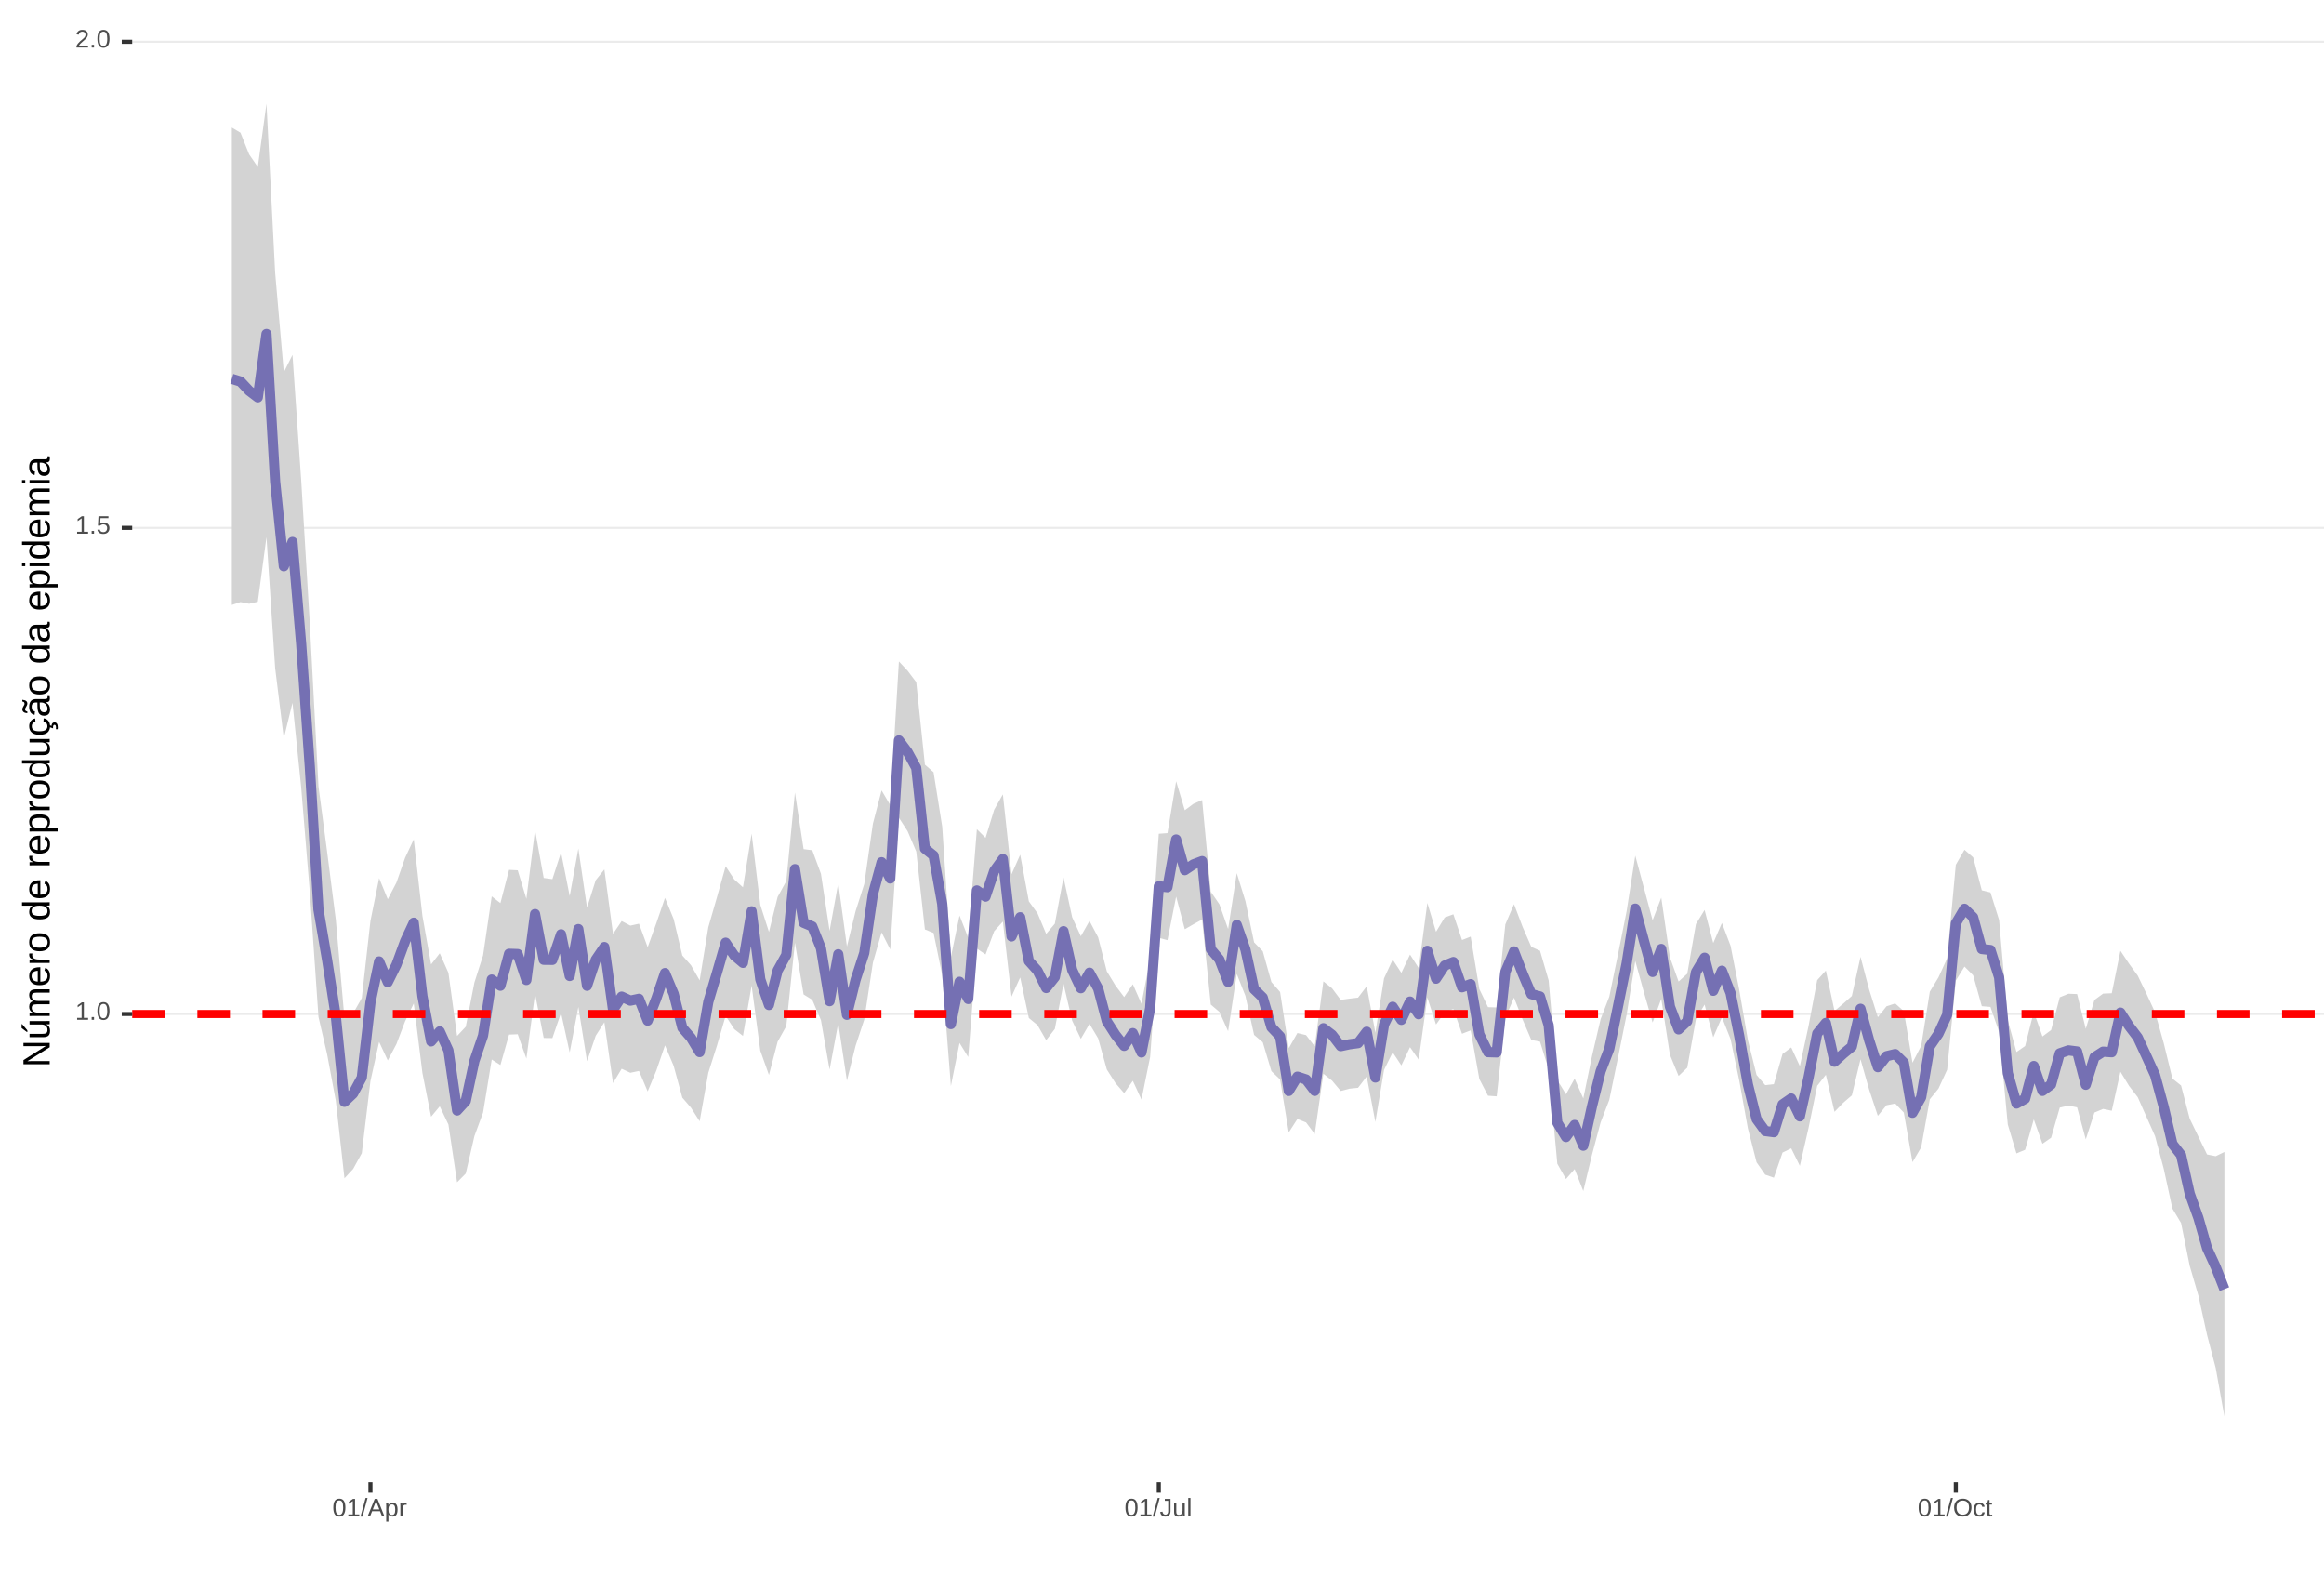<?xml version="1.0" encoding="UTF-8"?>
<svg xmlns="http://www.w3.org/2000/svg" xmlns:xlink="http://www.w3.org/1999/xlink" width="609pt" height="413pt" viewBox="0 0 609 413" version="1.1">
<defs>
<g>
<symbol overflow="visible" id="glyph0-0">
<path style="stroke:none;" d="M 0.672 -4.578 L 4.328 -4.578 L 4.328 0 L 0.672 0 Z M 0.906 -4.328 L 0.906 -0.25 L 4.078 -0.25 L 4.078 -4.328 Z M 0.906 -4.328 "/>
</symbol>
<symbol overflow="visible" id="glyph0-1">
<path style="stroke:none;" d="M 0.5 0 L 0.5 -0.5 L 1.672 -0.5 L 1.672 -4.016 L 0.641 -3.281 L 0.641 -3.828 L 1.719 -4.578 L 2.266 -4.578 L 2.266 -0.5 L 3.375 -0.5 L 3.375 0 Z M 0.5 0 "/>
</symbol>
<symbol overflow="visible" id="glyph0-2">
<path style="stroke:none;" d="M 0.609 0 L 0.609 -0.719 L 1.234 -0.719 L 1.234 0 Z M 0.609 0 "/>
</symbol>
<symbol overflow="visible" id="glyph0-3">
<path style="stroke:none;" d="M 3.438 -2.297 C 3.438 -1.523 3.301 -0.938 3.031 -0.531 C 2.758 -0.133 2.363 0.062 1.844 0.062 C 1.312 0.062 0.914 -0.133 0.656 -0.531 C 0.395 -0.938 0.266 -1.523 0.266 -2.297 C 0.266 -3.078 0.391 -3.66 0.641 -4.047 C 0.898 -4.441 1.305 -4.641 1.859 -4.641 C 2.398 -4.641 2.797 -4.441 3.047 -4.047 C 3.305 -3.648 3.438 -3.066 3.438 -2.297 Z M 2.844 -2.297 C 2.844 -2.953 2.766 -3.426 2.609 -3.719 C 2.461 -4.02 2.211 -4.172 1.859 -4.172 C 1.504 -4.172 1.242 -4.023 1.078 -3.734 C 0.922 -3.441 0.844 -2.961 0.844 -2.297 C 0.844 -1.641 0.922 -1.16 1.078 -0.859 C 1.242 -0.555 1.5 -0.406 1.844 -0.406 C 2.188 -0.406 2.438 -0.555 2.594 -0.859 C 2.758 -1.172 2.844 -1.648 2.844 -2.297 Z M 2.844 -2.297 "/>
</symbol>
<symbol overflow="visible" id="glyph0-4">
<path style="stroke:none;" d="M 3.422 -1.484 C 3.422 -1.004 3.273 -0.625 2.984 -0.344 C 2.703 -0.07 2.305 0.062 1.797 0.062 C 1.367 0.062 1.023 -0.031 0.766 -0.219 C 0.504 -0.406 0.336 -0.676 0.266 -1.031 L 0.859 -1.094 C 0.984 -0.633 1.301 -0.406 1.812 -0.406 C 2.125 -0.406 2.367 -0.5 2.547 -0.688 C 2.723 -0.883 2.812 -1.148 2.812 -1.484 C 2.812 -1.766 2.723 -1.992 2.547 -2.172 C 2.367 -2.348 2.129 -2.438 1.828 -2.438 C 1.672 -2.438 1.52 -2.41 1.375 -2.359 C 1.238 -2.316 1.102 -2.234 0.969 -2.109 L 0.406 -2.109 L 0.547 -4.578 L 3.156 -4.578 L 3.156 -4.078 L 1.078 -4.078 L 1 -2.625 C 1.25 -2.82 1.562 -2.922 1.938 -2.922 C 2.395 -2.922 2.754 -2.785 3.016 -2.516 C 3.285 -2.254 3.422 -1.91 3.422 -1.484 Z M 3.422 -1.484 "/>
</symbol>
<symbol overflow="visible" id="glyph0-5">
<path style="stroke:none;" d="M 0.328 0 L 0.328 -0.406 C 0.441 -0.664 0.578 -0.891 0.734 -1.078 C 0.898 -1.273 1.066 -1.453 1.234 -1.609 C 1.41 -1.766 1.582 -1.91 1.75 -2.047 C 1.926 -2.18 2.082 -2.316 2.219 -2.453 C 2.363 -2.586 2.477 -2.727 2.562 -2.875 C 2.645 -3.02 2.688 -3.188 2.688 -3.375 C 2.688 -3.625 2.613 -3.816 2.469 -3.953 C 2.32 -4.098 2.117 -4.172 1.859 -4.172 C 1.609 -4.172 1.398 -4.102 1.234 -3.969 C 1.078 -3.832 0.984 -3.641 0.953 -3.391 L 0.359 -3.453 C 0.398 -3.816 0.555 -4.102 0.828 -4.312 C 1.098 -4.531 1.441 -4.641 1.859 -4.641 C 2.316 -4.641 2.672 -4.531 2.922 -4.312 C 3.172 -4.102 3.297 -3.797 3.297 -3.391 C 3.297 -3.211 3.254 -3.035 3.172 -2.859 C 3.086 -2.68 2.969 -2.504 2.812 -2.328 C 2.656 -2.16 2.348 -1.891 1.891 -1.516 C 1.641 -1.316 1.441 -1.133 1.297 -0.969 C 1.148 -0.801 1.047 -0.645 0.984 -0.5 L 3.359 -0.5 L 3.359 0 Z M 0.328 0 "/>
</symbol>
<symbol overflow="visible" id="glyph0-6">
<path style="stroke:none;" d="M 0 0.062 L 1.328 -4.828 L 1.844 -4.828 L 0.531 0.062 Z M 0 0.062 "/>
</symbol>
<symbol overflow="visible" id="glyph0-7">
<path style="stroke:none;" d="M 3.797 0 L 3.266 -1.344 L 1.188 -1.344 L 0.656 0 L 0.016 0 L 1.875 -4.578 L 2.594 -4.578 L 4.422 0 Z M 2.219 -4.109 L 2.203 -4.016 C 2.141 -3.836 2.055 -3.609 1.953 -3.328 L 1.375 -1.828 L 3.078 -1.828 L 2.5 -3.328 C 2.438 -3.484 2.375 -3.656 2.312 -3.844 Z M 2.219 -4.109 "/>
</symbol>
<symbol overflow="visible" id="glyph0-8">
<path style="stroke:none;" d="M 3.422 -1.781 C 3.422 -0.551 2.988 0.062 2.125 0.062 C 1.582 0.062 1.219 -0.141 1.031 -0.547 L 1.016 -0.547 C 1.023 -0.523 1.031 -0.344 1.031 0 L 1.031 1.375 L 0.453 1.375 L 0.453 -2.797 C 0.453 -3.16 0.441 -3.398 0.422 -3.516 L 1 -3.516 C 1 -3.504 1 -3.473 1 -3.422 C 1.008 -3.367 1.016 -3.285 1.016 -3.172 C 1.023 -3.066 1.031 -2.992 1.031 -2.953 L 1.047 -2.953 C 1.148 -3.172 1.285 -3.328 1.453 -3.422 C 1.617 -3.523 1.844 -3.578 2.125 -3.578 C 2.562 -3.578 2.883 -3.43 3.094 -3.141 C 3.312 -2.848 3.422 -2.395 3.422 -1.781 Z M 2.812 -1.766 C 2.812 -2.254 2.742 -2.602 2.609 -2.812 C 2.473 -3.02 2.266 -3.125 1.984 -3.125 C 1.742 -3.125 1.555 -3.07 1.422 -2.969 C 1.297 -2.875 1.195 -2.723 1.125 -2.516 C 1.062 -2.316 1.031 -2.051 1.031 -1.719 C 1.031 -1.258 1.102 -0.922 1.25 -0.703 C 1.395 -0.484 1.633 -0.375 1.969 -0.375 C 2.258 -0.375 2.473 -0.477 2.609 -0.688 C 2.742 -0.895 2.812 -1.254 2.812 -1.766 Z M 2.812 -1.766 "/>
</symbol>
<symbol overflow="visible" id="glyph0-9">
<path style="stroke:none;" d="M 0.469 0 L 0.469 -2.703 C 0.469 -2.941 0.457 -3.211 0.438 -3.516 L 1 -3.516 C 1.008 -3.117 1.016 -2.879 1.016 -2.797 L 1.031 -2.797 C 1.125 -3.098 1.227 -3.301 1.344 -3.406 C 1.469 -3.52 1.645 -3.578 1.875 -3.578 C 1.945 -3.578 2.023 -3.566 2.109 -3.547 L 2.109 -3.016 C 2.023 -3.035 1.922 -3.047 1.797 -3.047 C 1.555 -3.047 1.367 -2.941 1.234 -2.734 C 1.109 -2.523 1.047 -2.223 1.047 -1.828 L 1.047 0 Z M 0.469 0 "/>
</symbol>
<symbol overflow="visible" id="glyph0-10">
<path style="stroke:none;" d="M 1.484 0.062 C 0.711 0.062 0.254 -0.336 0.109 -1.141 L 0.719 -1.234 C 0.75 -0.984 0.832 -0.785 0.969 -0.641 C 1.113 -0.504 1.285 -0.438 1.484 -0.438 C 1.711 -0.438 1.891 -0.516 2.016 -0.672 C 2.148 -0.828 2.219 -1.055 2.219 -1.359 L 2.219 -4.078 L 1.328 -4.078 L 1.328 -4.578 L 2.828 -4.578 L 2.828 -1.359 C 2.828 -0.922 2.707 -0.57 2.469 -0.312 C 2.227 -0.062 1.898 0.062 1.484 0.062 Z M 1.484 0.062 "/>
</symbol>
<symbol overflow="visible" id="glyph0-11">
<path style="stroke:none;" d="M 1.016 -3.516 L 1.016 -1.281 C 1.016 -1.051 1.035 -0.875 1.078 -0.75 C 1.129 -0.625 1.203 -0.531 1.297 -0.469 C 1.398 -0.414 1.551 -0.391 1.75 -0.391 C 2.031 -0.391 2.25 -0.484 2.406 -0.672 C 2.57 -0.867 2.656 -1.141 2.656 -1.484 L 2.656 -3.516 L 3.234 -3.516 L 3.234 -0.75 C 3.234 -0.344 3.242 -0.094 3.266 0 L 2.703 0 C 2.703 -0.008 2.703 -0.035 2.703 -0.078 C 2.703 -0.129 2.695 -0.188 2.688 -0.25 C 2.688 -0.312 2.688 -0.426 2.688 -0.594 L 2.672 -0.594 C 2.535 -0.352 2.379 -0.18 2.203 -0.078 C 2.023 0.016 1.805 0.062 1.547 0.062 C 1.16 0.062 0.879 -0.031 0.703 -0.219 C 0.523 -0.414 0.438 -0.734 0.438 -1.172 L 0.438 -3.516 Z M 1.016 -3.516 "/>
</symbol>
<symbol overflow="visible" id="glyph0-12">
<path style="stroke:none;" d="M 0.453 0 L 0.453 -4.828 L 1.031 -4.828 L 1.031 0 Z M 0.453 0 "/>
</symbol>
<symbol overflow="visible" id="glyph0-13">
<path style="stroke:none;" d="M 4.859 -2.312 C 4.859 -1.832 4.766 -1.41 4.578 -1.047 C 4.398 -0.691 4.141 -0.414 3.797 -0.219 C 3.453 -0.031 3.047 0.062 2.578 0.062 C 2.109 0.062 1.703 -0.031 1.359 -0.219 C 1.023 -0.406 0.766 -0.68 0.578 -1.047 C 0.398 -1.41 0.312 -1.832 0.312 -2.312 C 0.312 -3.039 0.508 -3.609 0.906 -4.016 C 1.312 -4.43 1.875 -4.641 2.594 -4.641 C 3.062 -4.641 3.461 -4.547 3.797 -4.359 C 4.141 -4.18 4.398 -3.914 4.578 -3.562 C 4.766 -3.207 4.859 -2.789 4.859 -2.312 Z M 4.219 -2.312 C 4.219 -2.883 4.078 -3.332 3.797 -3.656 C 3.516 -3.977 3.113 -4.141 2.594 -4.141 C 2.062 -4.141 1.656 -3.977 1.375 -3.656 C 1.094 -3.332 0.953 -2.883 0.953 -2.312 C 0.953 -1.738 1.094 -1.281 1.375 -0.938 C 1.664 -0.602 2.066 -0.438 2.578 -0.438 C 3.109 -0.438 3.516 -0.598 3.797 -0.922 C 4.078 -1.254 4.219 -1.719 4.219 -2.312 Z M 4.219 -2.312 "/>
</symbol>
<symbol overflow="visible" id="glyph0-14">
<path style="stroke:none;" d="M 0.891 -1.781 C 0.891 -1.312 0.961 -0.961 1.109 -0.734 C 1.254 -0.504 1.477 -0.391 1.781 -0.391 C 1.988 -0.391 2.16 -0.445 2.297 -0.562 C 2.441 -0.676 2.531 -0.848 2.562 -1.078 L 3.156 -1.047 C 3.102 -0.711 2.957 -0.441 2.719 -0.234 C 2.477 -0.035 2.172 0.062 1.797 0.062 C 1.305 0.062 0.93 -0.094 0.672 -0.406 C 0.41 -0.719 0.281 -1.172 0.281 -1.766 C 0.281 -2.359 0.41 -2.805 0.672 -3.109 C 0.93 -3.422 1.305 -3.578 1.797 -3.578 C 2.148 -3.578 2.445 -3.484 2.688 -3.297 C 2.926 -3.109 3.078 -2.852 3.141 -2.531 L 2.531 -2.484 C 2.5 -2.68 2.422 -2.836 2.297 -2.953 C 2.172 -3.066 2 -3.125 1.781 -3.125 C 1.469 -3.125 1.238 -3.02 1.094 -2.812 C 0.957 -2.602 0.891 -2.258 0.891 -1.781 Z M 0.891 -1.781 "/>
</symbol>
<symbol overflow="visible" id="glyph0-15">
<path style="stroke:none;" d="M 1.797 -0.031 C 1.609 0.02 1.41 0.047 1.203 0.047 C 0.734 0.047 0.5 -0.219 0.5 -0.75 L 0.5 -3.094 L 0.094 -3.094 L 0.094 -3.516 L 0.531 -3.516 L 0.703 -4.297 L 1.094 -4.297 L 1.094 -3.516 L 1.734 -3.516 L 1.734 -3.094 L 1.094 -3.094 L 1.094 -0.875 C 1.094 -0.707 1.117 -0.586 1.172 -0.516 C 1.223 -0.441 1.32 -0.406 1.469 -0.406 C 1.539 -0.406 1.648 -0.422 1.797 -0.453 Z M 1.797 -0.031 "/>
</symbol>
<symbol overflow="visible" id="glyph1-0">
<path style="stroke:none;" d="M -6.875 -1 L -6.875 -6.5 L 0 -6.5 L 0 -1 Z M -6.516 -1.375 L -0.375 -1.375 L -0.375 -6.125 L -6.516 -6.125 Z M -6.516 -1.375 "/>
</symbol>
<symbol overflow="visible" id="glyph1-1">
<path style="stroke:none;" d="M 0 -5.281 L -5.859 -1.609 L -5.391 -1.625 L -4.578 -1.656 L 0 -1.656 L 0 -0.828 L -6.875 -0.828 L -6.875 -1.906 L -0.984 -5.625 C -1.617 -5.582 -2.082 -5.562 -2.375 -5.562 L -6.875 -5.562 L -6.875 -6.406 L 0 -6.406 Z M 0 -5.281 "/>
</symbol>
<symbol overflow="visible" id="glyph1-2">
<path style="stroke:none;" d="M -5.281 -1.562 L -1.938 -1.562 C -1.582 -1.562 -1.305 -1.594 -1.109 -1.656 C -0.922 -1.727 -0.785 -1.836 -0.703 -1.984 C -0.617 -2.141 -0.578 -2.363 -0.578 -2.656 C -0.578 -3.07 -0.723 -3.398 -1.016 -3.641 C -1.305 -3.891 -1.707 -4.016 -2.219 -4.016 L -5.281 -4.016 L -5.281 -4.906 L -1.125 -4.906 C -0.508 -4.906 -0.133 -4.91 0 -4.922 L 0 -4.094 C -0.02 -4.094 -0.062 -4.086 -0.125 -4.078 C -0.195 -4.078 -0.281 -4.07 -0.375 -4.062 C -0.469 -4.062 -0.645 -4.062 -0.906 -4.062 L -0.906 -4.047 C -0.539 -3.848 -0.281 -3.613 -0.125 -3.344 C 0.02 -3.082 0.094 -2.754 0.094 -2.359 C 0.094 -1.773 -0.047 -1.348 -0.328 -1.078 C -0.617 -0.816 -1.098 -0.688 -1.766 -0.688 L -5.281 -0.688 Z M -5.859 -2.031 L -5.969 -2.031 L -7.359 -3.078 L -7.359 -4.094 L -7.219 -4.094 L -5.859 -2.484 Z M -5.859 -2.031 "/>
</symbol>
<symbol overflow="visible" id="glyph1-3">
<path style="stroke:none;" d="M 0 -3.75 L -3.344 -3.75 C -3.852 -3.75 -4.207 -3.676 -4.406 -3.531 C -4.602 -3.395 -4.703 -3.145 -4.703 -2.781 C -4.703 -2.406 -4.555 -2.109 -4.266 -1.891 C -3.984 -1.672 -3.582 -1.562 -3.062 -1.562 L 0 -1.562 L 0 -0.688 L -4.156 -0.688 C -4.77 -0.688 -5.145 -0.68 -5.281 -0.672 L -5.281 -1.5 C -5.27 -1.5 -5.227 -1.5 -5.156 -1.5 C -5.082 -1.508 -5 -1.516 -4.906 -1.516 C -4.812 -1.523 -4.633 -1.531 -4.375 -1.531 L -4.375 -1.547 C -4.75 -1.734 -5.008 -1.945 -5.156 -2.188 C -5.301 -2.438 -5.375 -2.738 -5.375 -3.094 C -5.375 -3.488 -5.297 -3.801 -5.141 -4.031 C -4.984 -4.27 -4.727 -4.438 -4.375 -4.531 L -4.375 -4.547 C -4.727 -4.723 -4.984 -4.941 -5.141 -5.203 C -5.297 -5.461 -5.375 -5.773 -5.375 -6.141 C -5.375 -6.672 -5.227 -7.055 -4.938 -7.297 C -4.656 -7.547 -4.18 -7.672 -3.516 -7.672 L 0 -7.672 L 0 -6.797 L -3.344 -6.797 C -3.852 -6.797 -4.207 -6.723 -4.406 -6.578 C -4.602 -6.441 -4.703 -6.191 -4.703 -5.828 C -4.703 -5.453 -4.555 -5.156 -4.266 -4.938 C -3.984 -4.727 -3.582 -4.625 -3.062 -4.625 L 0 -4.625 Z M 0 -3.75 "/>
</symbol>
<symbol overflow="visible" id="glyph1-4">
<path style="stroke:none;" d="M -2.453 -1.344 C -1.848 -1.344 -1.379 -1.469 -1.047 -1.719 C -0.723 -1.969 -0.562 -2.336 -0.562 -2.828 C -0.562 -3.203 -0.633 -3.504 -0.781 -3.734 C -0.938 -3.961 -1.133 -4.117 -1.375 -4.203 L -1.156 -4.969 C -0.32 -4.656 0.094 -3.941 0.094 -2.828 C 0.094 -2.047 -0.133 -1.445 -0.594 -1.031 C -1.062 -0.625 -1.754 -0.422 -2.672 -0.422 C -3.547 -0.422 -4.211 -0.625 -4.672 -1.031 C -5.141 -1.445 -5.375 -2.031 -5.375 -2.781 C -5.375 -4.344 -4.441 -5.125 -2.578 -5.125 L -2.453 -5.125 Z M -3.125 -4.203 C -3.688 -4.16 -4.094 -4.02 -4.344 -3.781 C -4.602 -3.551 -4.734 -3.219 -4.734 -2.781 C -4.734 -2.352 -4.586 -2.016 -4.297 -1.766 C -4.016 -1.516 -3.625 -1.379 -3.125 -1.359 Z M -3.125 -4.203 "/>
</symbol>
<symbol overflow="visible" id="glyph1-5">
<path style="stroke:none;" d="M 0 -0.688 L -4.047 -0.688 C -4.422 -0.688 -4.832 -0.68 -5.281 -0.672 L -5.281 -1.5 C -4.688 -1.52 -4.328 -1.531 -4.203 -1.531 L -4.203 -1.547 C -4.66 -1.691 -4.969 -1.852 -5.125 -2.031 C -5.289 -2.219 -5.375 -2.477 -5.375 -2.812 C -5.375 -2.926 -5.359 -3.047 -5.328 -3.172 L -4.531 -3.172 C -4.562 -3.047 -4.578 -2.891 -4.578 -2.703 C -4.578 -2.336 -4.422 -2.055 -4.109 -1.859 C -3.797 -1.672 -3.344 -1.578 -2.75 -1.578 L 0 -1.578 Z M 0 -0.688 "/>
</symbol>
<symbol overflow="visible" id="glyph1-6">
<path style="stroke:none;" d="M -2.641 -5.141 C -1.723 -5.141 -1.035 -4.938 -0.578 -4.531 C -0.129 -4.125 0.094 -3.535 0.094 -2.766 C 0.094 -1.992 -0.141 -1.41 -0.609 -1.016 C -1.078 -0.617 -1.754 -0.422 -2.641 -0.422 C -4.461 -0.422 -5.375 -1.207 -5.375 -2.781 C -5.375 -3.594 -5.148 -4.188 -4.703 -4.562 C -4.266 -4.945 -3.578 -5.141 -2.641 -5.141 Z M -2.641 -4.219 C -3.367 -4.219 -3.898 -4.109 -4.234 -3.891 C -4.566 -3.672 -4.734 -3.305 -4.734 -2.797 C -4.734 -2.285 -4.562 -1.914 -4.219 -1.688 C -3.883 -1.457 -3.359 -1.344 -2.641 -1.344 C -1.953 -1.344 -1.43 -1.453 -1.078 -1.672 C -0.723 -1.898 -0.547 -2.258 -0.547 -2.75 C -0.547 -3.281 -0.711 -3.656 -1.047 -3.875 C -1.391 -4.102 -1.922 -4.219 -2.641 -4.219 Z M -2.641 -4.219 "/>
</symbol>
<symbol overflow="visible" id="glyph1-7">
<path style="stroke:none;" d=""/>
</symbol>
<symbol overflow="visible" id="glyph1-8">
<path style="stroke:none;" d="M -0.844 -4.016 C -0.508 -3.848 -0.27 -3.629 -0.125 -3.359 C 0.02 -3.086 0.094 -2.754 0.094 -2.359 C 0.094 -1.691 -0.129 -1.203 -0.578 -0.891 C -1.023 -0.578 -1.707 -0.422 -2.625 -0.422 C -4.457 -0.422 -5.375 -1.066 -5.375 -2.359 C -5.375 -2.766 -5.301 -3.098 -5.156 -3.359 C -5.008 -3.629 -4.781 -3.848 -4.469 -4.016 L -7.25 -4.016 L -7.25 -4.891 L -1.094 -4.891 C -0.539 -4.891 -0.176 -4.898 0 -4.922 L 0 -4.078 C -0.051 -4.066 -0.172 -4.055 -0.359 -4.047 C -0.547 -4.035 -0.707 -4.031 -0.844 -4.031 Z M -2.641 -1.344 C -1.898 -1.344 -1.367 -1.438 -1.047 -1.625 C -0.734 -1.82 -0.578 -2.145 -0.578 -2.594 C -0.578 -3.082 -0.75 -3.441 -1.094 -3.672 C -1.438 -3.898 -1.973 -4.016 -2.703 -4.016 C -3.398 -4.016 -3.91 -3.898 -4.234 -3.672 C -4.566 -3.441 -4.734 -3.082 -4.734 -2.594 C -4.734 -2.156 -4.566 -1.836 -4.234 -1.641 C -3.91 -1.441 -3.379 -1.344 -2.641 -1.344 Z M -2.641 -1.344 "/>
</symbol>
<symbol overflow="visible" id="glyph1-9">
<path style="stroke:none;" d="M -2.672 -5.141 C -0.828 -5.141 0.094 -4.492 0.094 -3.203 C 0.094 -2.391 -0.211 -1.844 -0.828 -1.562 L -0.828 -1.531 C -0.797 -1.539 -0.516 -1.547 0.016 -1.547 L 2.078 -1.547 L 2.078 -0.672 L -4.203 -0.672 C -4.742 -0.672 -5.102 -0.66 -5.281 -0.641 L -5.281 -1.5 C -5.27 -1.5 -5.223 -1.5 -5.141 -1.5 C -5.066 -1.508 -4.945 -1.52 -4.781 -1.531 C -4.613 -1.539 -4.5 -1.547 -4.438 -1.547 L -4.438 -1.562 C -4.758 -1.719 -4.992 -1.922 -5.141 -2.172 C -5.297 -2.43 -5.375 -2.773 -5.375 -3.203 C -5.375 -3.848 -5.156 -4.332 -4.719 -4.656 C -4.281 -4.977 -3.598 -5.141 -2.672 -5.141 Z M -2.641 -4.219 C -3.379 -4.219 -3.906 -4.117 -4.219 -3.922 C -4.539 -3.723 -4.703 -3.406 -4.703 -2.969 C -4.703 -2.625 -4.629 -2.352 -4.484 -2.156 C -4.336 -1.957 -4.109 -1.805 -3.797 -1.703 C -3.484 -1.598 -3.078 -1.547 -2.578 -1.547 C -1.879 -1.547 -1.363 -1.656 -1.031 -1.875 C -0.707 -2.102 -0.547 -2.469 -0.547 -2.969 C -0.547 -3.406 -0.707 -3.723 -1.031 -3.922 C -1.352 -4.117 -1.891 -4.219 -2.641 -4.219 Z M -2.641 -4.219 "/>
</symbol>
<symbol overflow="visible" id="glyph1-10">
<path style="stroke:none;" d="M -5.281 -1.531 L -1.938 -1.531 C -1.582 -1.531 -1.305 -1.562 -1.109 -1.625 C -0.922 -1.695 -0.785 -1.805 -0.703 -1.953 C -0.617 -2.109 -0.578 -2.332 -0.578 -2.625 C -0.578 -3.039 -0.723 -3.367 -1.016 -3.609 C -1.305 -3.859 -1.707 -3.984 -2.219 -3.984 L -5.281 -3.984 L -5.281 -4.875 L -1.125 -4.875 C -0.508 -4.875 -0.133 -4.879 0 -4.891 L 0 -4.062 C -0.02 -4.062 -0.062 -4.055 -0.125 -4.047 C -0.195 -4.047 -0.281 -4.039 -0.375 -4.031 C -0.469 -4.031 -0.645 -4.031 -0.906 -4.031 L -0.906 -4.016 C -0.539 -3.816 -0.281 -3.582 -0.125 -3.312 C 0.02 -3.051 0.094 -2.723 0.094 -2.328 C 0.094 -1.742 -0.047 -1.316 -0.328 -1.047 C -0.617 -0.785 -1.098 -0.656 -1.766 -0.656 L -5.281 -0.656 Z M -5.281 -1.531 "/>
</symbol>
<symbol overflow="visible" id="glyph1-11">
<path style="stroke:none;" d="M -2.672 -1.344 C -1.961 -1.344 -1.438 -1.453 -1.094 -1.672 C -0.758 -1.891 -0.594 -2.223 -0.594 -2.672 C -0.594 -2.984 -0.676 -3.242 -0.844 -3.453 C -1.02 -3.672 -1.281 -3.801 -1.625 -3.844 L -1.578 -4.734 C -1.066 -4.672 -0.66 -4.457 -0.359 -4.094 C -0.055 -3.727 0.094 -3.266 0.094 -2.703 C 0.094 -1.961 -0.133 -1.395 -0.594 -1 C -1.062 -0.613 -1.742 -0.422 -2.641 -0.422 C -3.535 -0.422 -4.211 -0.613 -4.672 -1 C -5.141 -1.395 -5.375 -1.957 -5.375 -2.688 C -5.375 -3.227 -5.234 -3.676 -4.953 -4.031 C -4.68 -4.395 -4.297 -4.617 -3.797 -4.703 L -3.734 -3.797 C -4.023 -3.754 -4.254 -3.641 -4.422 -3.453 C -4.598 -3.266 -4.688 -3.004 -4.688 -2.672 C -4.688 -2.203 -4.531 -1.863 -4.219 -1.656 C -3.914 -1.445 -3.398 -1.344 -2.672 -1.344 Z M 1.234 -3.672 C 1.828 -3.672 2.125 -3.223 2.125 -2.328 C 2.125 -2.148 2.113 -2.004 2.094 -1.891 L 1.625 -1.891 C 1.645 -2.055 1.656 -2.195 1.656 -2.312 C 1.656 -2.789 1.52 -3.031 1.25 -3.031 C 1 -3.031 0.875 -2.812 0.875 -2.375 C 0.875 -2.238 0.879 -2.148 0.891 -2.109 L 0 -2.422 L 0 -2.938 L 0.484 -2.75 C 0.492 -3.062 0.566 -3.289 0.703 -3.438 C 0.836 -3.594 1.016 -3.672 1.234 -3.672 Z M 1.234 -3.672 "/>
</symbol>
<symbol overflow="visible" id="glyph1-12">
<path style="stroke:none;" d="M 0.094 -2.016 C 0.094 -1.484 -0.047 -1.082 -0.328 -0.812 C -0.609 -0.551 -0.988 -0.422 -1.469 -0.422 C -2.02 -0.422 -2.441 -0.598 -2.734 -0.953 C -3.023 -1.316 -3.18 -1.898 -3.203 -2.703 L -3.219 -3.891 L -3.516 -3.891 C -3.941 -3.891 -4.25 -3.797 -4.438 -3.609 C -4.625 -3.43 -4.719 -3.148 -4.719 -2.766 C -4.719 -2.367 -4.648 -2.078 -4.516 -1.891 C -4.379 -1.711 -4.164 -1.609 -3.875 -1.578 L -3.953 -0.656 C -4.898 -0.812 -5.375 -1.52 -5.375 -2.781 C -5.375 -3.445 -5.223 -3.945 -4.922 -4.281 C -4.617 -4.613 -4.18 -4.781 -3.609 -4.781 L -1.328 -4.781 C -1.066 -4.781 -0.867 -4.812 -0.734 -4.875 C -0.609 -4.945 -0.547 -5.082 -0.547 -5.281 C -0.547 -5.363 -0.555 -5.457 -0.578 -5.562 L -0.031 -5.562 C 0.02 -5.344 0.047 -5.117 0.047 -4.891 C 0.047 -4.555 -0.035 -4.316 -0.203 -4.172 C -0.379 -4.023 -0.648 -3.941 -1.016 -3.922 L -1.016 -3.891 C -0.609 -3.672 -0.32 -3.41 -0.156 -3.109 C 0.008 -2.805 0.094 -2.441 0.094 -2.016 Z M -0.562 -2.219 C -0.562 -2.539 -0.633 -2.828 -0.781 -3.078 C -0.926 -3.328 -1.125 -3.523 -1.375 -3.672 C -1.633 -3.816 -1.898 -3.891 -2.172 -3.891 L -2.609 -3.891 L -2.594 -2.938 C -2.582 -2.52 -2.535 -2.203 -2.453 -1.984 C -2.379 -1.773 -2.258 -1.613 -2.094 -1.5 C -1.938 -1.383 -1.723 -1.328 -1.453 -1.328 C -1.172 -1.328 -0.953 -1.406 -0.797 -1.562 C -0.641 -1.719 -0.562 -1.938 -0.562 -2.219 Z M -5.859 -3.609 C -5.859 -3.473 -5.891 -3.332 -5.953 -3.188 C -6.016 -3.051 -6.082 -2.922 -6.156 -2.797 C -6.227 -2.672 -6.297 -2.551 -6.359 -2.438 C -6.422 -2.32 -6.453 -2.211 -6.453 -2.109 C -6.453 -1.93 -6.398 -1.797 -6.297 -1.703 C -6.191 -1.617 -6.047 -1.562 -5.859 -1.531 L -5.859 -1.094 C -6.191 -1.125 -6.441 -1.176 -6.609 -1.25 C -6.785 -1.332 -6.922 -1.441 -7.016 -1.578 C -7.117 -1.711 -7.172 -1.879 -7.172 -2.078 C -7.172 -2.223 -7.141 -2.363 -7.078 -2.5 C -7.023 -2.633 -6.957 -2.766 -6.875 -2.891 C -6.801 -3.023 -6.734 -3.145 -6.672 -3.25 C -6.617 -3.363 -6.594 -3.473 -6.594 -3.578 C -6.594 -3.898 -6.785 -4.086 -7.172 -4.141 L -7.172 -4.594 C -6.691 -4.539 -6.352 -4.43 -6.156 -4.266 C -5.957 -4.098 -5.859 -3.879 -5.859 -3.609 Z M -5.859 -3.609 "/>
</symbol>
<symbol overflow="visible" id="glyph1-13">
<path style="stroke:none;" d="M 0.094 -2.016 C 0.094 -1.484 -0.047 -1.082 -0.328 -0.812 C -0.609 -0.551 -0.988 -0.422 -1.469 -0.422 C -2.02 -0.422 -2.441 -0.598 -2.734 -0.953 C -3.023 -1.316 -3.18 -1.898 -3.203 -2.703 L -3.219 -3.891 L -3.516 -3.891 C -3.941 -3.891 -4.25 -3.797 -4.438 -3.609 C -4.625 -3.43 -4.719 -3.148 -4.719 -2.766 C -4.719 -2.367 -4.648 -2.078 -4.516 -1.891 C -4.379 -1.711 -4.164 -1.609 -3.875 -1.578 L -3.953 -0.656 C -4.898 -0.812 -5.375 -1.52 -5.375 -2.781 C -5.375 -3.445 -5.223 -3.945 -4.922 -4.281 C -4.617 -4.613 -4.18 -4.781 -3.609 -4.781 L -1.328 -4.781 C -1.066 -4.781 -0.867 -4.812 -0.734 -4.875 C -0.609 -4.945 -0.547 -5.082 -0.547 -5.281 C -0.547 -5.363 -0.555 -5.457 -0.578 -5.562 L -0.031 -5.562 C 0.02 -5.344 0.047 -5.117 0.047 -4.891 C 0.047 -4.555 -0.035 -4.316 -0.203 -4.172 C -0.379 -4.023 -0.648 -3.941 -1.016 -3.922 L -1.016 -3.891 C -0.609 -3.672 -0.32 -3.41 -0.156 -3.109 C 0.008 -2.805 0.094 -2.441 0.094 -2.016 Z M -0.562 -2.219 C -0.562 -2.539 -0.633 -2.828 -0.781 -3.078 C -0.926 -3.328 -1.125 -3.523 -1.375 -3.672 C -1.633 -3.816 -1.898 -3.891 -2.172 -3.891 L -2.609 -3.891 L -2.594 -2.938 C -2.582 -2.52 -2.535 -2.203 -2.453 -1.984 C -2.379 -1.773 -2.258 -1.613 -2.094 -1.5 C -1.938 -1.383 -1.723 -1.328 -1.453 -1.328 C -1.172 -1.328 -0.953 -1.406 -0.797 -1.562 C -0.641 -1.719 -0.562 -1.938 -0.562 -2.219 Z M -0.562 -2.219 "/>
</symbol>
<symbol overflow="visible" id="glyph1-14">
<path style="stroke:none;" d="M -6.406 -0.672 L -7.25 -0.672 L -7.25 -1.547 L -6.406 -1.547 Z M 0 -0.672 L -5.281 -0.672 L -5.281 -1.547 L 0 -1.547 Z M 0 -0.672 "/>
</symbol>
</g>
<clipPath id="clip1">
  <path d="M 34.645 9.961 L 609 9.961 L 609 388.328 L 34.645 388.328 Z M 34.645 9.961 "/>
</clipPath>
<clipPath id="clip2">
  <path d="M 34.645 265 L 609 265 L 609 266 L 34.645 266 Z M 34.645 265 "/>
</clipPath>
<clipPath id="clip3">
  <path d="M 34.645 138 L 609 138 L 609 139 L 34.645 139 Z M 34.645 138 "/>
</clipPath>
<clipPath id="clip4">
  <path d="M 34.645 10 L 609 10 L 609 12 L 34.645 12 Z M 34.645 10 "/>
</clipPath>
<clipPath id="clip5">
  <path d="M 34.645 264 L 609 264 L 609 267 L 34.645 267 Z M 34.645 264 "/>
</clipPath>
</defs>
<g id="surface157">
<rect x="0" y="0" width="609" height="413" style="fill:rgb(100%,100%,100%);fill-opacity:1;stroke:none;"/>
<rect x="0" y="0" width="609" height="413" style="fill:rgb(100%,100%,100%);fill-opacity:1;stroke:none;"/>
<path style="fill:none;stroke-width:1.067;stroke-linecap:round;stroke-linejoin:round;stroke:rgb(100%,100%,100%);stroke-opacity:1;stroke-miterlimit:10;" d="M 0 413 L 609 413 L 609 0 L 0 0 Z M 0 413 "/>
<g clip-path="url(#clip1)" clip-rule="nonzero">
<path style=" stroke:none;fill-rule:nonzero;fill:rgb(100%,100%,100%);fill-opacity:1;" d="M 34.645 388.328 L 609 388.328 L 609 9.961 L 34.645 9.961 Z M 34.645 388.328 "/>
</g>
<g clip-path="url(#clip2)" clip-rule="nonzero">
<path style="fill:none;stroke-width:0.533;stroke-linecap:butt;stroke-linejoin:round;stroke:rgb(92.157%,92.157%,92.157%);stroke-opacity:1;stroke-miterlimit:10;" d="M 34.645 265.664 L 609 265.664 "/>
</g>
<g clip-path="url(#clip3)" clip-rule="nonzero">
<path style="fill:none;stroke-width:0.533;stroke-linecap:butt;stroke-linejoin:round;stroke:rgb(92.157%,92.157%,92.157%);stroke-opacity:1;stroke-miterlimit:10;" d="M 34.645 138.305 L 609 138.305 "/>
</g>
<g clip-path="url(#clip4)" clip-rule="nonzero">
<path style="fill:none;stroke-width:0.533;stroke-linecap:butt;stroke-linejoin:round;stroke:rgb(92.157%,92.157%,92.157%);stroke-opacity:1;stroke-miterlimit:10;" d="M 34.645 10.941 L 609 10.941 "/>
</g>
<path style=" stroke:none;fill-rule:nonzero;fill:rgb(82.745%,82.745%,82.745%);fill-opacity:1;" d="M 60.754 33.418 L 63.023 34.77 L 65.293 40.445 L 67.562 43.75 L 69.832 27.16 L 72.102 71.438 L 74.375 97.527 L 76.645 92.988 L 78.914 125.582 L 81.184 163.359 L 83.453 205.98 L 85.723 223.184 L 87.996 240.945 L 90.266 266.797 L 92.535 265.48 L 94.805 261.488 L 97.074 241.273 L 99.344 230.066 L 101.617 235.586 L 103.887 231.215 L 106.156 224.742 L 108.426 219.902 L 110.695 239.949 L 112.965 252.668 L 115.238 249.75 L 117.508 254.883 L 119.777 271.422 L 122.047 269 L 124.316 257.414 L 126.586 250.309 L 128.859 234.844 L 131.129 236.609 L 133.398 227.895 L 135.668 228.012 L 137.938 235.488 L 140.207 217.457 L 142.477 230.023 L 144.75 230.332 L 147.02 223.328 L 149.289 234.754 L 151.559 222.324 L 153.828 237.773 L 156.098 230.617 L 158.371 227.789 L 160.641 244.664 L 162.91 241.312 L 165.18 242.508 L 167.449 242.008 L 169.719 248.156 L 171.992 241.852 L 174.262 235.242 L 176.531 240.797 L 178.801 250.328 L 181.07 252.879 L 183.34 256.855 L 185.613 242.922 L 187.883 235.051 L 190.152 226.961 L 192.422 230.422 L 194.691 232.461 L 196.961 218.418 L 199.234 237.074 L 201.504 244.16 L 203.773 234.988 L 206.043 230.855 L 208.312 207.656 L 210.582 222.469 L 212.855 222.754 L 215.125 228.922 L 217.395 243.867 L 219.664 231.344 L 221.934 247.98 L 224.203 238.727 L 226.477 231.594 L 228.746 215.785 L 231.016 207.086 L 233.285 210.938 L 235.555 173.293 L 237.824 175.711 L 240.098 178.723 L 242.367 200.332 L 244.637 202.312 L 246.906 216.586 L 249.176 250.734 L 251.445 239.875 L 253.719 245.676 L 255.988 217.246 L 258.258 219.512 L 260.527 212.133 L 262.797 208.117 L 265.066 229.051 L 267.34 223.93 L 269.609 236.152 L 271.879 239.285 L 274.148 244.68 L 276.418 241.992 L 278.688 229.875 L 280.961 240.32 L 283.23 245.281 L 285.5 241.289 L 287.77 245.582 L 290.039 254.484 L 292.309 258.203 L 294.582 261.227 L 296.852 257.863 L 299.121 262.996 L 301.391 251.18 L 303.66 218.438 L 305.93 218.273 L 308.203 204.68 L 310.473 212.281 L 312.742 210.594 L 315.012 209.609 L 317.281 233.609 L 319.551 236.93 L 321.824 243.398 L 324.094 228.77 L 326.363 236.102 L 328.633 246.887 L 330.902 249.211 L 333.172 257.293 L 335.445 259.883 L 337.715 274.621 L 339.984 270.645 L 342.254 271.195 L 344.523 274.133 L 346.793 257.113 L 349.066 258.934 L 351.336 261.957 L 353.605 261.641 L 355.875 261.371 L 358.145 258.402 L 360.414 270.566 L 362.688 256.32 L 364.957 251.414 L 367.227 254.891 L 369.496 250.09 L 371.766 253.613 L 374.035 236.57 L 376.309 244.121 L 378.578 240.379 L 380.848 239.539 L 383.117 246.277 L 385.387 245.387 L 387.656 259.117 L 389.93 263.867 L 392.199 263.934 L 394.469 242.184 L 396.738 236.895 L 399.008 242.867 L 401.277 248.078 L 403.551 249.082 L 405.82 256.863 L 408.09 282.977 L 410.359 286.684 L 412.629 282.598 L 414.898 287.777 L 417.172 276.727 L 419.441 267.012 L 421.711 261.117 L 423.98 250.09 L 426.25 238.754 L 428.52 224.18 L 430.793 232.664 L 433.062 241.098 L 435.332 235.18 L 437.602 250.836 L 439.871 257.156 L 442.141 255.105 L 444.414 242.109 L 446.684 238.41 L 448.953 247.055 L 451.223 241.824 L 453.492 247.789 L 455.762 259.324 L 458.031 272.461 L 460.305 281.633 L 462.574 284.297 L 464.844 284.039 L 467.113 276.113 L 469.383 274.418 L 471.652 279.316 L 473.926 268.828 L 476.195 256.789 L 478.465 254.289 L 480.734 264.859 L 483.004 262.957 L 485.273 260.938 L 487.547 250.688 L 489.816 259.289 L 492.086 266.496 L 494.355 263.637 L 496.625 262.895 L 498.895 264.918 L 501.168 278.426 L 503.438 274.02 L 505.707 259.805 L 507.977 256.055 L 510.246 251.074 L 512.516 226.57 L 514.789 222.633 L 517.059 224.625 L 519.328 233.254 L 521.598 233.812 L 523.867 241.047 L 526.137 267.297 L 528.41 275.613 L 530.68 274.047 L 532.949 265.082 L 535.219 271.551 L 537.488 269.867 L 539.758 261.281 L 542.031 260.348 L 544.301 260.438 L 546.57 269.551 L 548.84 261.98 L 551.109 260.32 L 553.379 260.219 L 555.652 249.105 L 557.922 252.492 L 560.191 255.617 L 562.461 260.32 L 564.73 265.23 L 567 273.32 L 569.273 282.578 L 571.543 284.398 L 573.812 293.105 L 576.082 297.789 L 578.352 302.457 L 580.621 302.918 L 582.895 301.805 L 582.895 371.129 L 580.621 358.422 L 578.352 349.746 L 576.082 339.434 L 573.812 331.672 L 571.543 320.426 L 569.273 316.637 L 567 306.215 L 564.73 297.668 L 562.461 292.578 L 560.191 287.461 L 557.922 284.512 L 555.652 280.797 L 553.379 291.012 L 551.109 290.531 L 548.84 291.484 L 546.57 298.504 L 544.301 290.125 L 542.031 289.656 L 539.758 290.18 L 537.488 298.082 L 535.219 299.652 L 532.949 293.266 L 530.68 301.23 L 528.41 302.191 L 526.137 294.617 L 523.867 270.41 L 521.598 263.801 L 519.328 263.609 L 517.059 255.516 L 514.789 253.238 L 512.516 256.906 L 510.246 280.277 L 507.977 285.191 L 505.707 287.996 L 503.438 300.613 L 501.168 304.469 L 498.895 291.488 L 496.625 289.105 L 494.355 289.566 L 492.086 292.348 L 489.816 285.5 L 487.547 277.535 L 485.273 286.98 L 483.004 288.934 L 480.734 291.289 L 478.465 281.586 L 476.195 284.469 L 473.926 295.543 L 471.652 305.434 L 469.383 300.859 L 467.113 301.961 L 464.844 308.547 L 462.574 307.758 L 460.305 304.512 L 458.031 295.625 L 455.762 283.078 L 453.492 272.238 L 451.223 266.516 L 448.953 271.75 L 446.684 263.188 L 444.414 267.02 L 442.141 279.727 L 439.871 281.895 L 437.602 276.352 L 435.332 261.688 L 433.062 267.883 L 430.793 260.008 L 428.52 251.773 L 426.25 265.859 L 423.98 277.148 L 421.711 288.172 L 419.441 294.059 L 417.172 302.566 L 414.898 312.043 L 412.629 306.293 L 410.359 308.898 L 408.09 304.898 L 405.82 280.184 L 403.551 272.891 L 401.277 272.469 L 399.008 267.145 L 396.738 261.379 L 394.469 266.645 L 392.199 287.23 L 389.93 287.07 L 387.656 282.691 L 385.387 269.961 L 383.117 270.832 L 380.848 264.348 L 378.578 265.215 L 376.309 268.418 L 374.035 261.34 L 371.766 277.625 L 369.496 274.34 L 367.227 279.133 L 364.957 275.699 L 362.688 280.297 L 360.414 293.945 L 358.145 282.031 L 355.875 284.992 L 353.605 285.227 L 351.336 285.824 L 349.066 283.125 L 346.793 281.312 L 344.523 297.113 L 342.254 294.074 L 339.984 293.164 L 337.715 296.688 L 335.445 282.809 L 333.172 280.637 L 330.902 273.051 L 328.633 271.141 L 326.363 260.918 L 324.094 255.172 L 321.824 270.168 L 319.551 265.117 L 317.281 263.184 L 315.012 240.914 L 312.742 242.152 L 310.473 243.453 L 308.203 234.902 L 305.93 246.316 L 303.66 245.699 L 301.391 276.918 L 299.121 288.082 L 296.852 283.16 L 294.582 286.391 L 292.309 283.766 L 290.039 280.207 L 287.77 272.051 L 285.5 268.25 L 283.23 272.164 L 280.961 267.43 L 278.688 257.738 L 276.418 269.57 L 274.148 272.523 L 271.879 268.582 L 269.609 266.719 L 267.34 256.082 L 265.066 261.098 L 262.797 241.445 L 260.527 243.969 L 258.258 250.059 L 255.988 248.523 L 253.719 276.93 L 251.445 273.242 L 249.176 284.535 L 246.906 255.488 L 244.637 244.426 L 242.367 243.508 L 240.098 223.098 L 237.824 217.75 L 235.555 214.254 L 233.285 248.75 L 231.016 244.277 L 228.746 252.203 L 226.477 267.129 L 224.203 273.977 L 221.934 283.129 L 219.664 268.047 L 217.395 280.238 L 215.125 267.273 L 212.855 261.941 L 210.582 260.539 L 208.312 246.988 L 206.043 268.844 L 203.773 272.918 L 201.504 281.633 L 199.234 275.27 L 196.961 258.219 L 194.691 271.402 L 192.422 269.637 L 190.152 266.145 L 187.883 273.922 L 185.613 281.07 L 183.34 293.77 L 181.07 290.207 L 178.801 287.574 L 176.531 279.262 L 174.262 273.871 L 171.992 280.473 L 169.719 285.941 L 167.449 280.586 L 165.18 281.062 L 162.91 280.012 L 160.641 283.758 L 158.371 267.832 L 156.098 271.371 L 153.828 278.031 L 151.559 263.805 L 149.289 275.73 L 147.02 265.355 L 144.75 271.969 L 142.477 271.941 L 140.207 260.359 L 137.938 277.336 L 135.668 270.965 L 133.398 271.055 L 131.129 279.035 L 128.859 277.586 L 126.586 291.488 L 124.316 297.645 L 122.047 307.457 L 119.777 309.754 L 117.508 294.617 L 115.238 289.852 L 112.965 292.57 L 110.695 281.121 L 108.426 262.891 L 106.156 267.57 L 103.887 273.52 L 101.617 277.828 L 99.344 272.961 L 97.074 283.23 L 94.805 302.137 L 92.535 306.258 L 90.266 308.703 L 87.996 288.398 L 85.723 276.234 L 83.453 266.414 L 81.184 233.652 L 78.914 206.184 L 76.645 184.137 L 74.375 193.414 L 72.102 175.023 L 69.832 140.727 L 67.562 157.652 L 65.293 158.176 L 63.023 157.738 L 60.754 158.484 Z M 60.754 33.418 "/>
<path style="fill:none;stroke-width:2.667;stroke-linecap:butt;stroke-linejoin:round;stroke:rgb(45.882%,43.922%,70.196%);stroke-opacity:1;stroke-miterlimit:10;" d="M 60.754 99.262 L 63.023 99.961 L 65.293 102.379 L 67.562 104.105 L 69.832 87.5 L 72.102 126.18 L 74.375 148.355 L 76.645 141.996 L 78.914 168.621 L 81.184 200.867 L 83.453 238.328 L 85.723 251.559 L 87.996 266.219 L 90.266 288.668 L 92.535 286.52 L 94.805 282.316 L 97.074 262.676 L 99.344 251.891 L 101.617 257.332 L 103.887 252.754 L 106.156 246.582 L 108.426 241.742 L 110.695 260.977 L 112.965 272.832 L 115.238 270.215 L 117.508 275.191 L 119.777 290.945 L 122.047 288.461 L 124.316 277.953 L 126.586 271.301 L 128.859 256.637 L 131.129 258.25 L 133.398 249.883 L 135.668 249.957 L 137.938 256.75 L 140.207 239.473 L 142.477 251.449 L 144.75 251.473 L 147.02 244.77 L 149.289 255.695 L 151.559 243.414 L 153.828 258.266 L 156.098 251.461 L 158.371 248.117 L 160.641 264.559 L 162.91 261.105 L 165.18 262.156 L 167.449 261.676 L 169.719 267.402 L 171.992 261.582 L 174.262 254.938 L 176.531 260.363 L 178.801 269.277 L 181.07 271.887 L 183.34 275.637 L 185.613 262.477 L 187.883 254.832 L 190.152 246.977 L 192.422 250.344 L 194.691 252.254 L 196.961 238.758 L 199.234 256.586 L 201.504 263.297 L 203.773 254.277 L 206.043 250.18 L 208.312 227.711 L 210.582 241.75 L 212.855 242.715 L 215.125 248.426 L 217.395 262.293 L 219.664 250 L 221.934 265.879 L 224.203 256.699 L 226.477 249.691 L 228.746 234.281 L 231.016 225.902 L 233.285 230.164 L 235.555 193.98 L 237.824 197.02 L 240.098 201.184 L 242.367 222.328 L 244.637 224.148 L 246.906 236.832 L 249.176 268.312 L 251.445 257.223 L 253.719 261.723 L 255.988 233.289 L 258.258 234.91 L 260.527 228.191 L 262.797 225.059 L 265.066 245.336 L 267.34 240.312 L 269.609 251.781 L 271.879 254.312 L 274.148 258.848 L 276.418 256 L 278.688 243.961 L 280.961 254.121 L 283.23 258.902 L 285.5 254.828 L 287.77 258.988 L 290.039 267.562 L 292.309 271.113 L 294.582 274.004 L 296.852 270.676 L 299.121 275.746 L 301.391 264.145 L 303.66 232.199 L 305.93 232.434 L 308.203 219.938 L 310.473 227.973 L 312.742 226.461 L 315.012 225.609 L 317.281 248.684 L 319.551 251.375 L 321.824 257.258 L 324.094 242.309 L 326.363 248.773 L 328.633 259.145 L 330.902 261.34 L 333.172 269.141 L 335.445 271.527 L 337.715 285.816 L 339.984 282.078 L 342.254 282.82 L 344.523 285.805 L 346.793 269.383 L 349.066 271.117 L 351.336 274.078 L 353.605 273.594 L 355.875 273.289 L 358.145 270.305 L 360.414 282.305 L 362.688 268.445 L 364.957 263.762 L 367.227 267.195 L 369.496 262.395 L 371.766 265.73 L 374.035 249.098 L 376.309 256.406 L 378.578 252.969 L 380.848 252.047 L 383.117 258.656 L 385.387 257.836 L 387.656 270.984 L 389.93 275.656 L 392.199 275.723 L 394.469 254.664 L 396.738 249.262 L 399.008 255.102 L 401.277 260.445 L 403.551 261.066 L 405.82 268.602 L 408.09 294.129 L 410.359 297.898 L 412.629 294.727 L 414.898 300.164 L 417.172 289.863 L 419.441 280.676 L 421.711 274.77 L 423.98 263.691 L 426.25 252.406 L 428.52 238.051 L 430.793 246.477 L 433.062 254.645 L 435.332 248.617 L 437.602 263.727 L 439.871 269.691 L 442.141 267.566 L 444.414 254.703 L 446.684 250.918 L 448.953 259.574 L 451.223 254.316 L 453.492 260.156 L 455.762 271.387 L 458.031 284.094 L 460.305 293.207 L 462.574 296.328 L 464.844 296.625 L 467.113 289.355 L 469.383 287.789 L 471.652 292.488 L 473.926 282.312 L 476.195 270.785 L 478.465 268 L 480.734 278.16 L 483.004 276.09 L 485.273 274.203 L 487.547 264.293 L 489.816 272.555 L 492.086 279.59 L 494.355 276.707 L 496.625 276.16 L 498.895 278.398 L 501.168 291.551 L 503.438 287.48 L 505.707 274.133 L 507.977 270.828 L 510.246 265.883 L 512.516 241.945 L 514.789 238.098 L 517.059 240.309 L 519.328 248.629 L 521.598 248.891 L 523.867 256.074 L 526.137 281.137 L 528.41 289.121 L 530.68 287.871 L 532.949 279.285 L 535.219 285.801 L 537.488 284.145 L 539.758 275.965 L 542.031 275.184 L 544.301 275.477 L 546.57 284.199 L 548.84 276.977 L 551.109 275.52 L 553.379 275.68 L 555.652 265.293 L 557.922 268.828 L 560.191 271.805 L 562.461 276.691 L 564.73 281.699 L 567 290.031 L 569.273 299.707 L 571.543 302.617 L 573.812 312.73 L 576.082 319.074 L 578.352 326.988 L 580.621 331.934 L 582.895 337.742 "/>
<g clip-path="url(#clip5)" clip-rule="nonzero">
<path style="fill:none;stroke-width:2.134;stroke-linecap:butt;stroke-linejoin:round;stroke:rgb(100%,0%,0%);stroke-opacity:1;stroke-dasharray:8.536,8.536;stroke-miterlimit:10;" d="M 34.645 265.664 L 609 265.664 "/>
</g>
<g style="fill:rgb(30.196%,30.196%,30.196%);fill-opacity:1;">
  <use xlink:href="#glyph0-1" x="19.715" y="267.184"/>
  <use xlink:href="#glyph0-2" x="23.413" y="267.184"/>
  <use xlink:href="#glyph0-3" x="25.261" y="267.184"/>
</g>
<g style="fill:rgb(30.196%,30.196%,30.196%);fill-opacity:1;">
  <use xlink:href="#glyph0-1" x="19.715" y="139.824"/>
  <use xlink:href="#glyph0-2" x="23.413" y="139.824"/>
  <use xlink:href="#glyph0-4" x="25.261" y="139.824"/>
</g>
<g style="fill:rgb(30.196%,30.196%,30.196%);fill-opacity:1;">
  <use xlink:href="#glyph0-5" x="19.715" y="12.461"/>
  <use xlink:href="#glyph0-2" x="23.413" y="12.461"/>
  <use xlink:href="#glyph0-3" x="25.261" y="12.461"/>
</g>
<path style="fill:none;stroke-width:1.067;stroke-linecap:butt;stroke-linejoin:round;stroke:rgb(20%,20%,20%);stroke-opacity:1;stroke-miterlimit:10;" d="M 31.906 265.664 L 34.645 265.664 "/>
<path style="fill:none;stroke-width:1.067;stroke-linecap:butt;stroke-linejoin:round;stroke:rgb(20%,20%,20%);stroke-opacity:1;stroke-miterlimit:10;" d="M 31.906 138.305 L 34.645 138.305 "/>
<path style="fill:none;stroke-width:1.067;stroke-linecap:butt;stroke-linejoin:round;stroke:rgb(20%,20%,20%);stroke-opacity:1;stroke-miterlimit:10;" d="M 31.906 10.941 L 34.645 10.941 "/>
<path style="fill:none;stroke-width:1.067;stroke-linecap:butt;stroke-linejoin:round;stroke:rgb(20%,20%,20%);stroke-opacity:1;stroke-miterlimit:10;" d="M 97.074 391.07 L 97.074 388.328 "/>
<path style="fill:none;stroke-width:1.067;stroke-linecap:butt;stroke-linejoin:round;stroke:rgb(20%,20%,20%);stroke-opacity:1;stroke-miterlimit:10;" d="M 303.66 391.07 L 303.66 388.328 "/>
<path style="fill:none;stroke-width:1.067;stroke-linecap:butt;stroke-linejoin:round;stroke:rgb(20%,20%,20%);stroke-opacity:1;stroke-miterlimit:10;" d="M 512.516 391.07 L 512.516 388.328 "/>
<g style="fill:rgb(30.196%,30.196%,30.196%);fill-opacity:1;">
  <use xlink:href="#glyph0-3" x="87.074" y="397.281"/>
  <use xlink:href="#glyph0-1" x="90.772" y="397.281"/>
  <use xlink:href="#glyph0-6" x="94.471" y="397.281"/>
  <use xlink:href="#glyph0-7" x="96.318" y="397.281"/>
  <use xlink:href="#glyph0-8" x="100.754" y="397.281"/>
  <use xlink:href="#glyph0-9" x="104.452" y="397.281"/>
</g>
<g style="fill:rgb(30.196%,30.196%,30.196%);fill-opacity:1;">
  <use xlink:href="#glyph0-3" x="294.66" y="397.281"/>
  <use xlink:href="#glyph0-1" x="298.358" y="397.281"/>
  <use xlink:href="#glyph0-6" x="302.057" y="397.281"/>
  <use xlink:href="#glyph0-10" x="303.904" y="397.281"/>
  <use xlink:href="#glyph0-11" x="307.229" y="397.281"/>
  <use xlink:href="#glyph0-12" x="310.928" y="397.281"/>
</g>
<g style="fill:rgb(30.196%,30.196%,30.196%);fill-opacity:1;">
  <use xlink:href="#glyph0-3" x="502.516" y="397.281"/>
  <use xlink:href="#glyph0-1" x="506.214" y="397.281"/>
  <use xlink:href="#glyph0-6" x="509.912" y="397.281"/>
  <use xlink:href="#glyph0-13" x="511.76" y="397.281"/>
  <use xlink:href="#glyph0-14" x="516.932" y="397.281"/>
  <use xlink:href="#glyph0-15" x="520.257" y="397.281"/>
</g>
<g style="fill:rgb(0%,0%,0%);fill-opacity:1;">
  <use xlink:href="#glyph1-1" x="13.025" y="279.645"/>
  <use xlink:href="#glyph1-2" x="13.025" y="272.423"/>
  <use xlink:href="#glyph1-3" x="13.025" y="266.861"/>
  <use xlink:href="#glyph1-4" x="13.025" y="258.531"/>
  <use xlink:href="#glyph1-5" x="13.025" y="252.97"/>
  <use xlink:href="#glyph1-6" x="13.025" y="249.64"/>
  <use xlink:href="#glyph1-7" x="13.025" y="244.078"/>
  <use xlink:href="#glyph1-8" x="13.025" y="241.3"/>
  <use xlink:href="#glyph1-4" x="13.025" y="235.738"/>
  <use xlink:href="#glyph1-7" x="13.025" y="230.177"/>
  <use xlink:href="#glyph1-5" x="13.025" y="227.398"/>
  <use xlink:href="#glyph1-4" x="13.025" y="224.068"/>
  <use xlink:href="#glyph1-9" x="13.025" y="218.507"/>
  <use xlink:href="#glyph1-5" x="13.025" y="212.945"/>
  <use xlink:href="#glyph1-6" x="13.025" y="209.615"/>
  <use xlink:href="#glyph1-8" x="13.025" y="204.054"/>
  <use xlink:href="#glyph1-10" x="13.025" y="198.492"/>
  <use xlink:href="#glyph1-11" x="13.025" y="192.931"/>
  <use xlink:href="#glyph1-12" x="13.025" y="187.931"/>
  <use xlink:href="#glyph1-6" x="13.025" y="182.369"/>
  <use xlink:href="#glyph1-7" x="13.025" y="176.808"/>
  <use xlink:href="#glyph1-8" x="13.025" y="174.029"/>
  <use xlink:href="#glyph1-13" x="13.025" y="168.468"/>
  <use xlink:href="#glyph1-7" x="13.025" y="162.906"/>
  <use xlink:href="#glyph1-4" x="13.025" y="160.128"/>
  <use xlink:href="#glyph1-9" x="13.025" y="154.566"/>
  <use xlink:href="#glyph1-14" x="13.025" y="149.005"/>
  <use xlink:href="#glyph1-8" x="13.025" y="146.783"/>
  <use xlink:href="#glyph1-4" x="13.025" y="141.222"/>
  <use xlink:href="#glyph1-3" x="13.025" y="135.66"/>
  <use xlink:href="#glyph1-14" x="13.025" y="127.33"/>
  <use xlink:href="#glyph1-13" x="13.025" y="125.108"/>
</g>
</g>
</svg>
